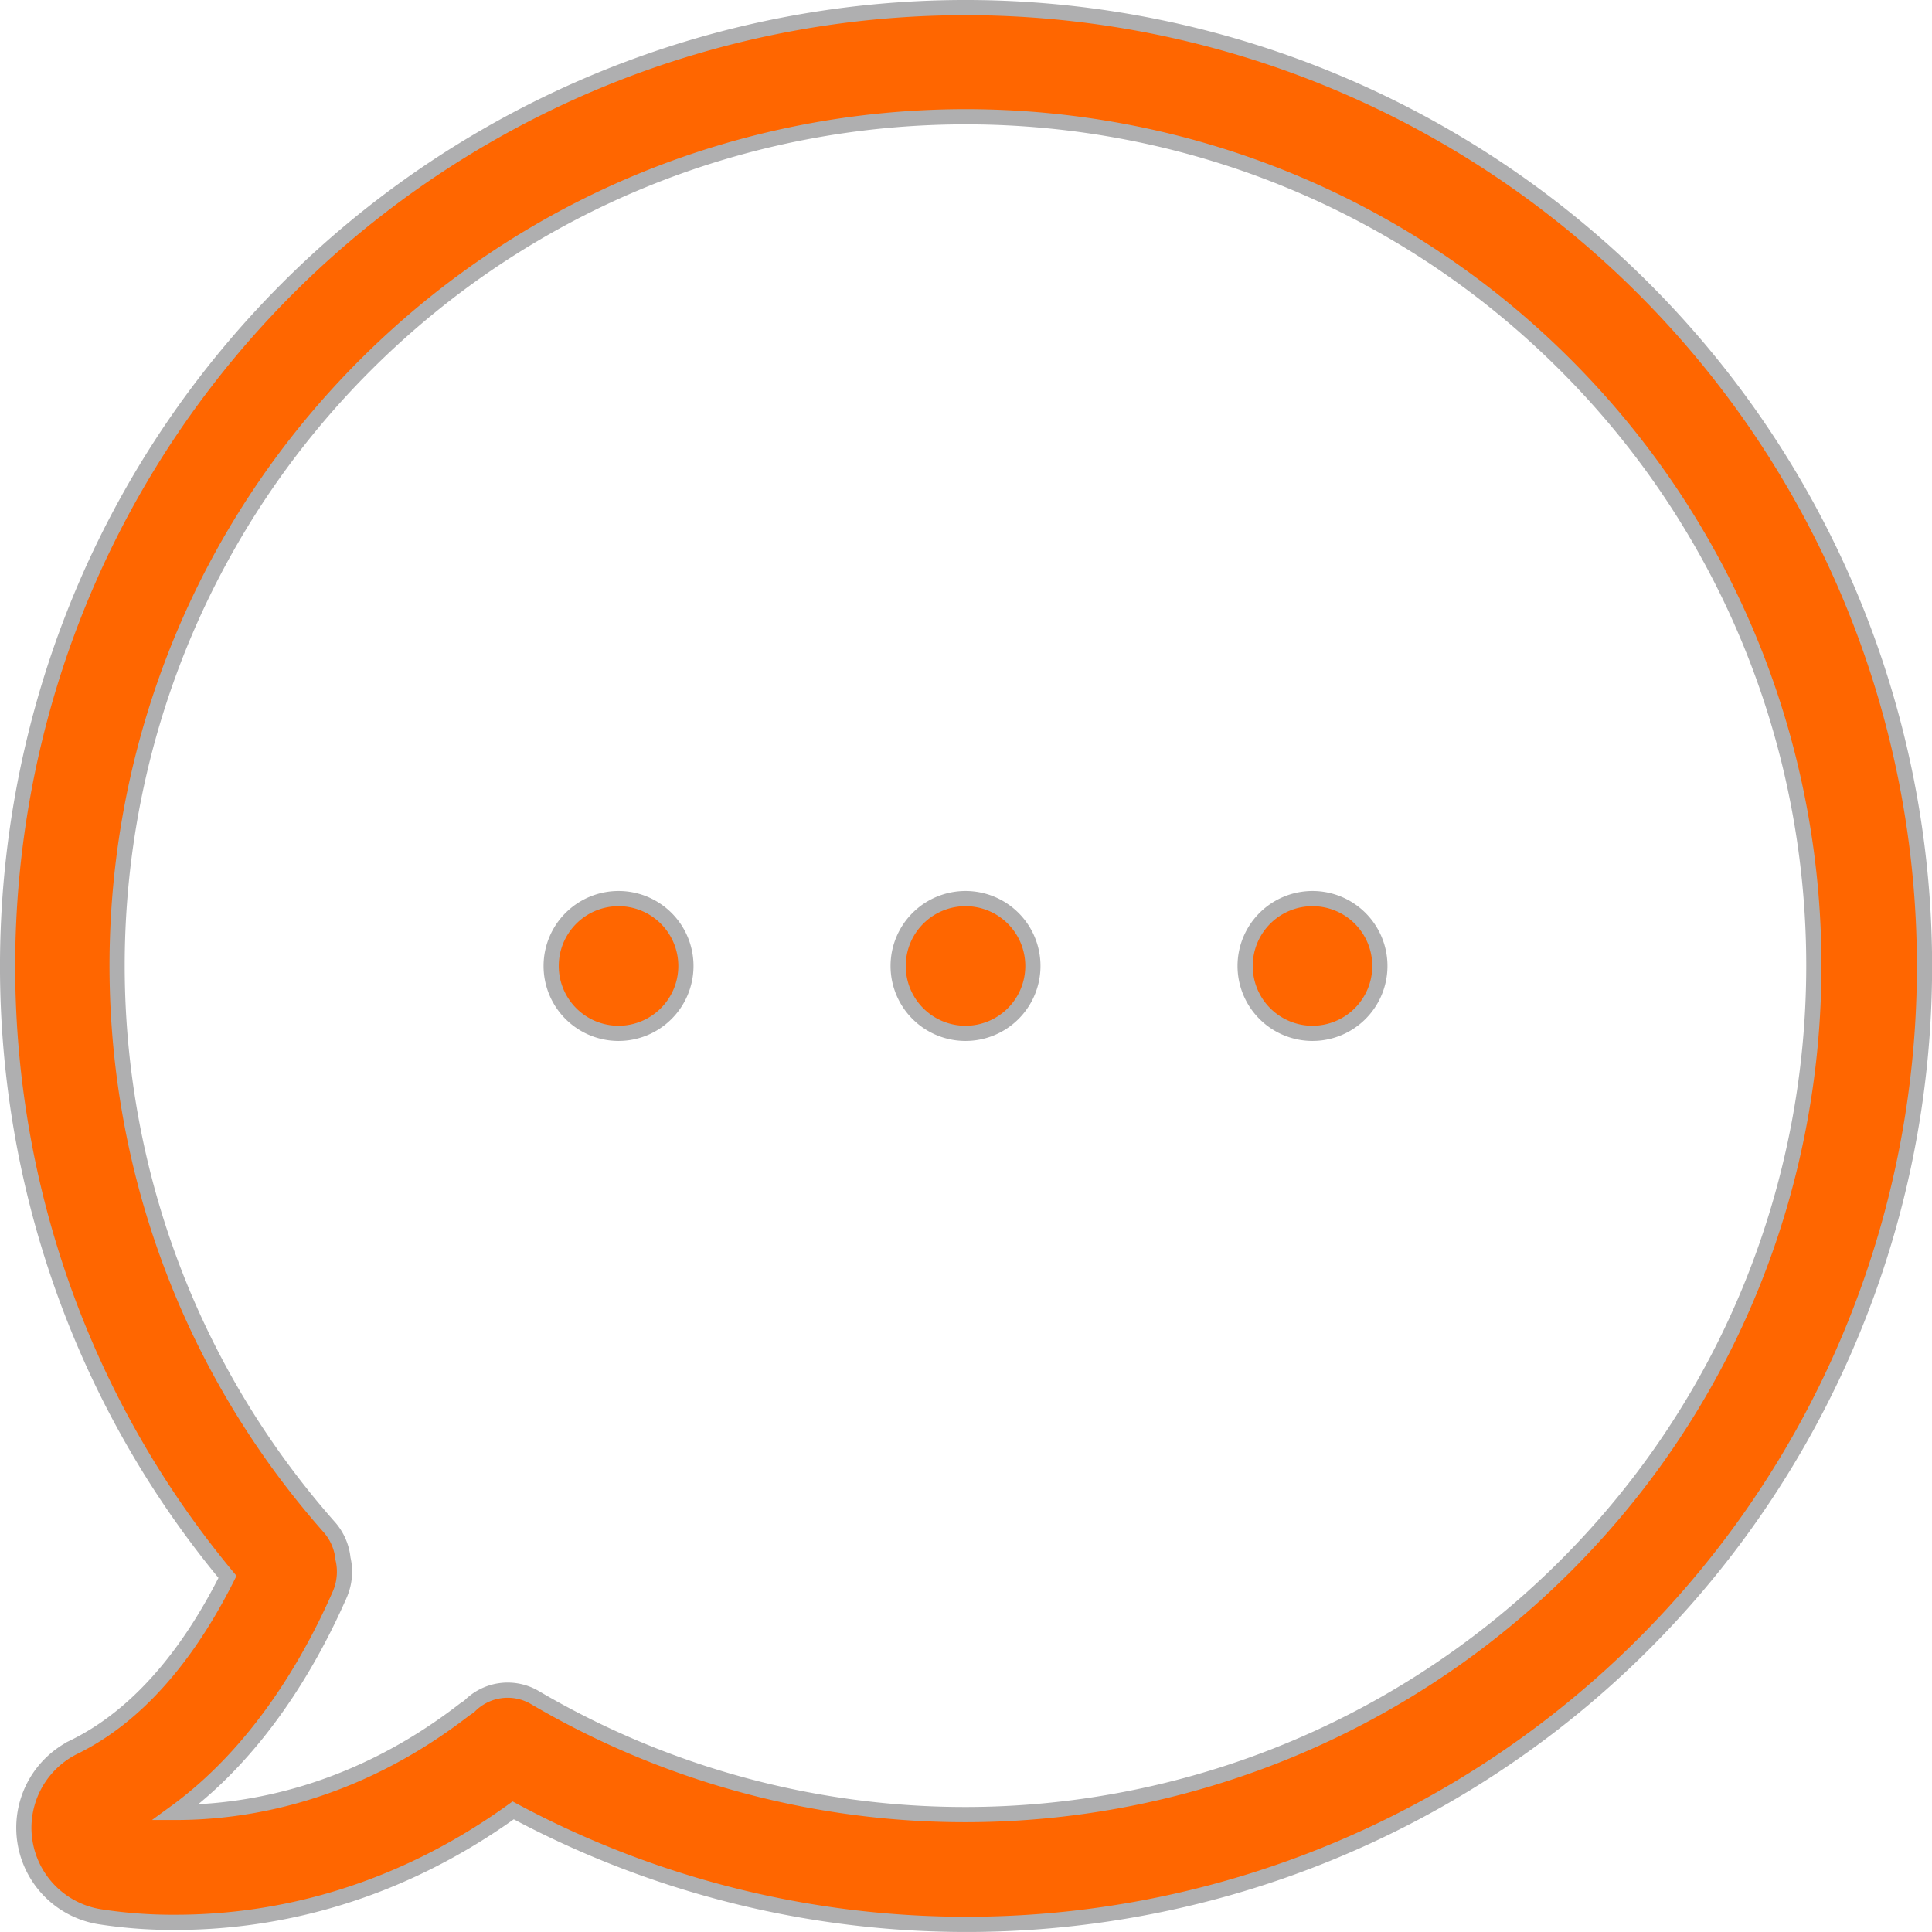 <svg xmlns="http://www.w3.org/2000/svg" viewBox="0 0 381.41 381.4"><defs><style>.cls-1{fill:#f60;stroke:#afafb0;stroke-miterlimit:10;stroke-width:3px}</style></defs><title>talk-icon-orange</title><g id="Слой_2" data-name="Слой 2"><g id="Слой_1-2" data-name="Слой 1"><path class="cls-1" d="M324.41 56.9a189.27 189.27 0 0 0-267.6 0c-69.1 69.1-73.9 179.8-11.9 254.4-6.1 12.2-15.8 26.5-30.3 33.6a17.78 17.78 0 0 0 5.1 33.5 93.25 93.25 0 0 0 15 1.1c16.7 0 41.4-3.9 66.6-22.1a189.14 189.14 0 0 0 223.1-300.5zm-15.3 252.2a167.67 167.67 0 0 1-203.4 26.1 10.59 10.59 0 0 0-13.1 1.7l-.9.6c-21.7 16.8-43 20.3-57 20.3h-.1c16.2-11.8 26.5-29.4 32.5-43.1a11.29 11.29 0 0 0 .6-7 11.09 11.09 0 0 0-2.6-6.1c-58.6-66.2-55.5-167 7-229.5 65.4-65.4 171.7-65.4 237 0s65.3 171.7 0 237z"/><path class="cls-1" d="M203.91 190.7a13.3 13.3 0 1 1-13.3-13.3 13.29 13.29 0 0 1 13.3 13.3zm68.5 0a13.3 13.3 0 1 1-13.3-13.3 13.29 13.29 0 0 1 13.3 13.3zm-137 0a13.3 13.3 0 1 1-13.3-13.3 13.29 13.29 0 0 1 13.3 13.3z"/></g></g></svg>